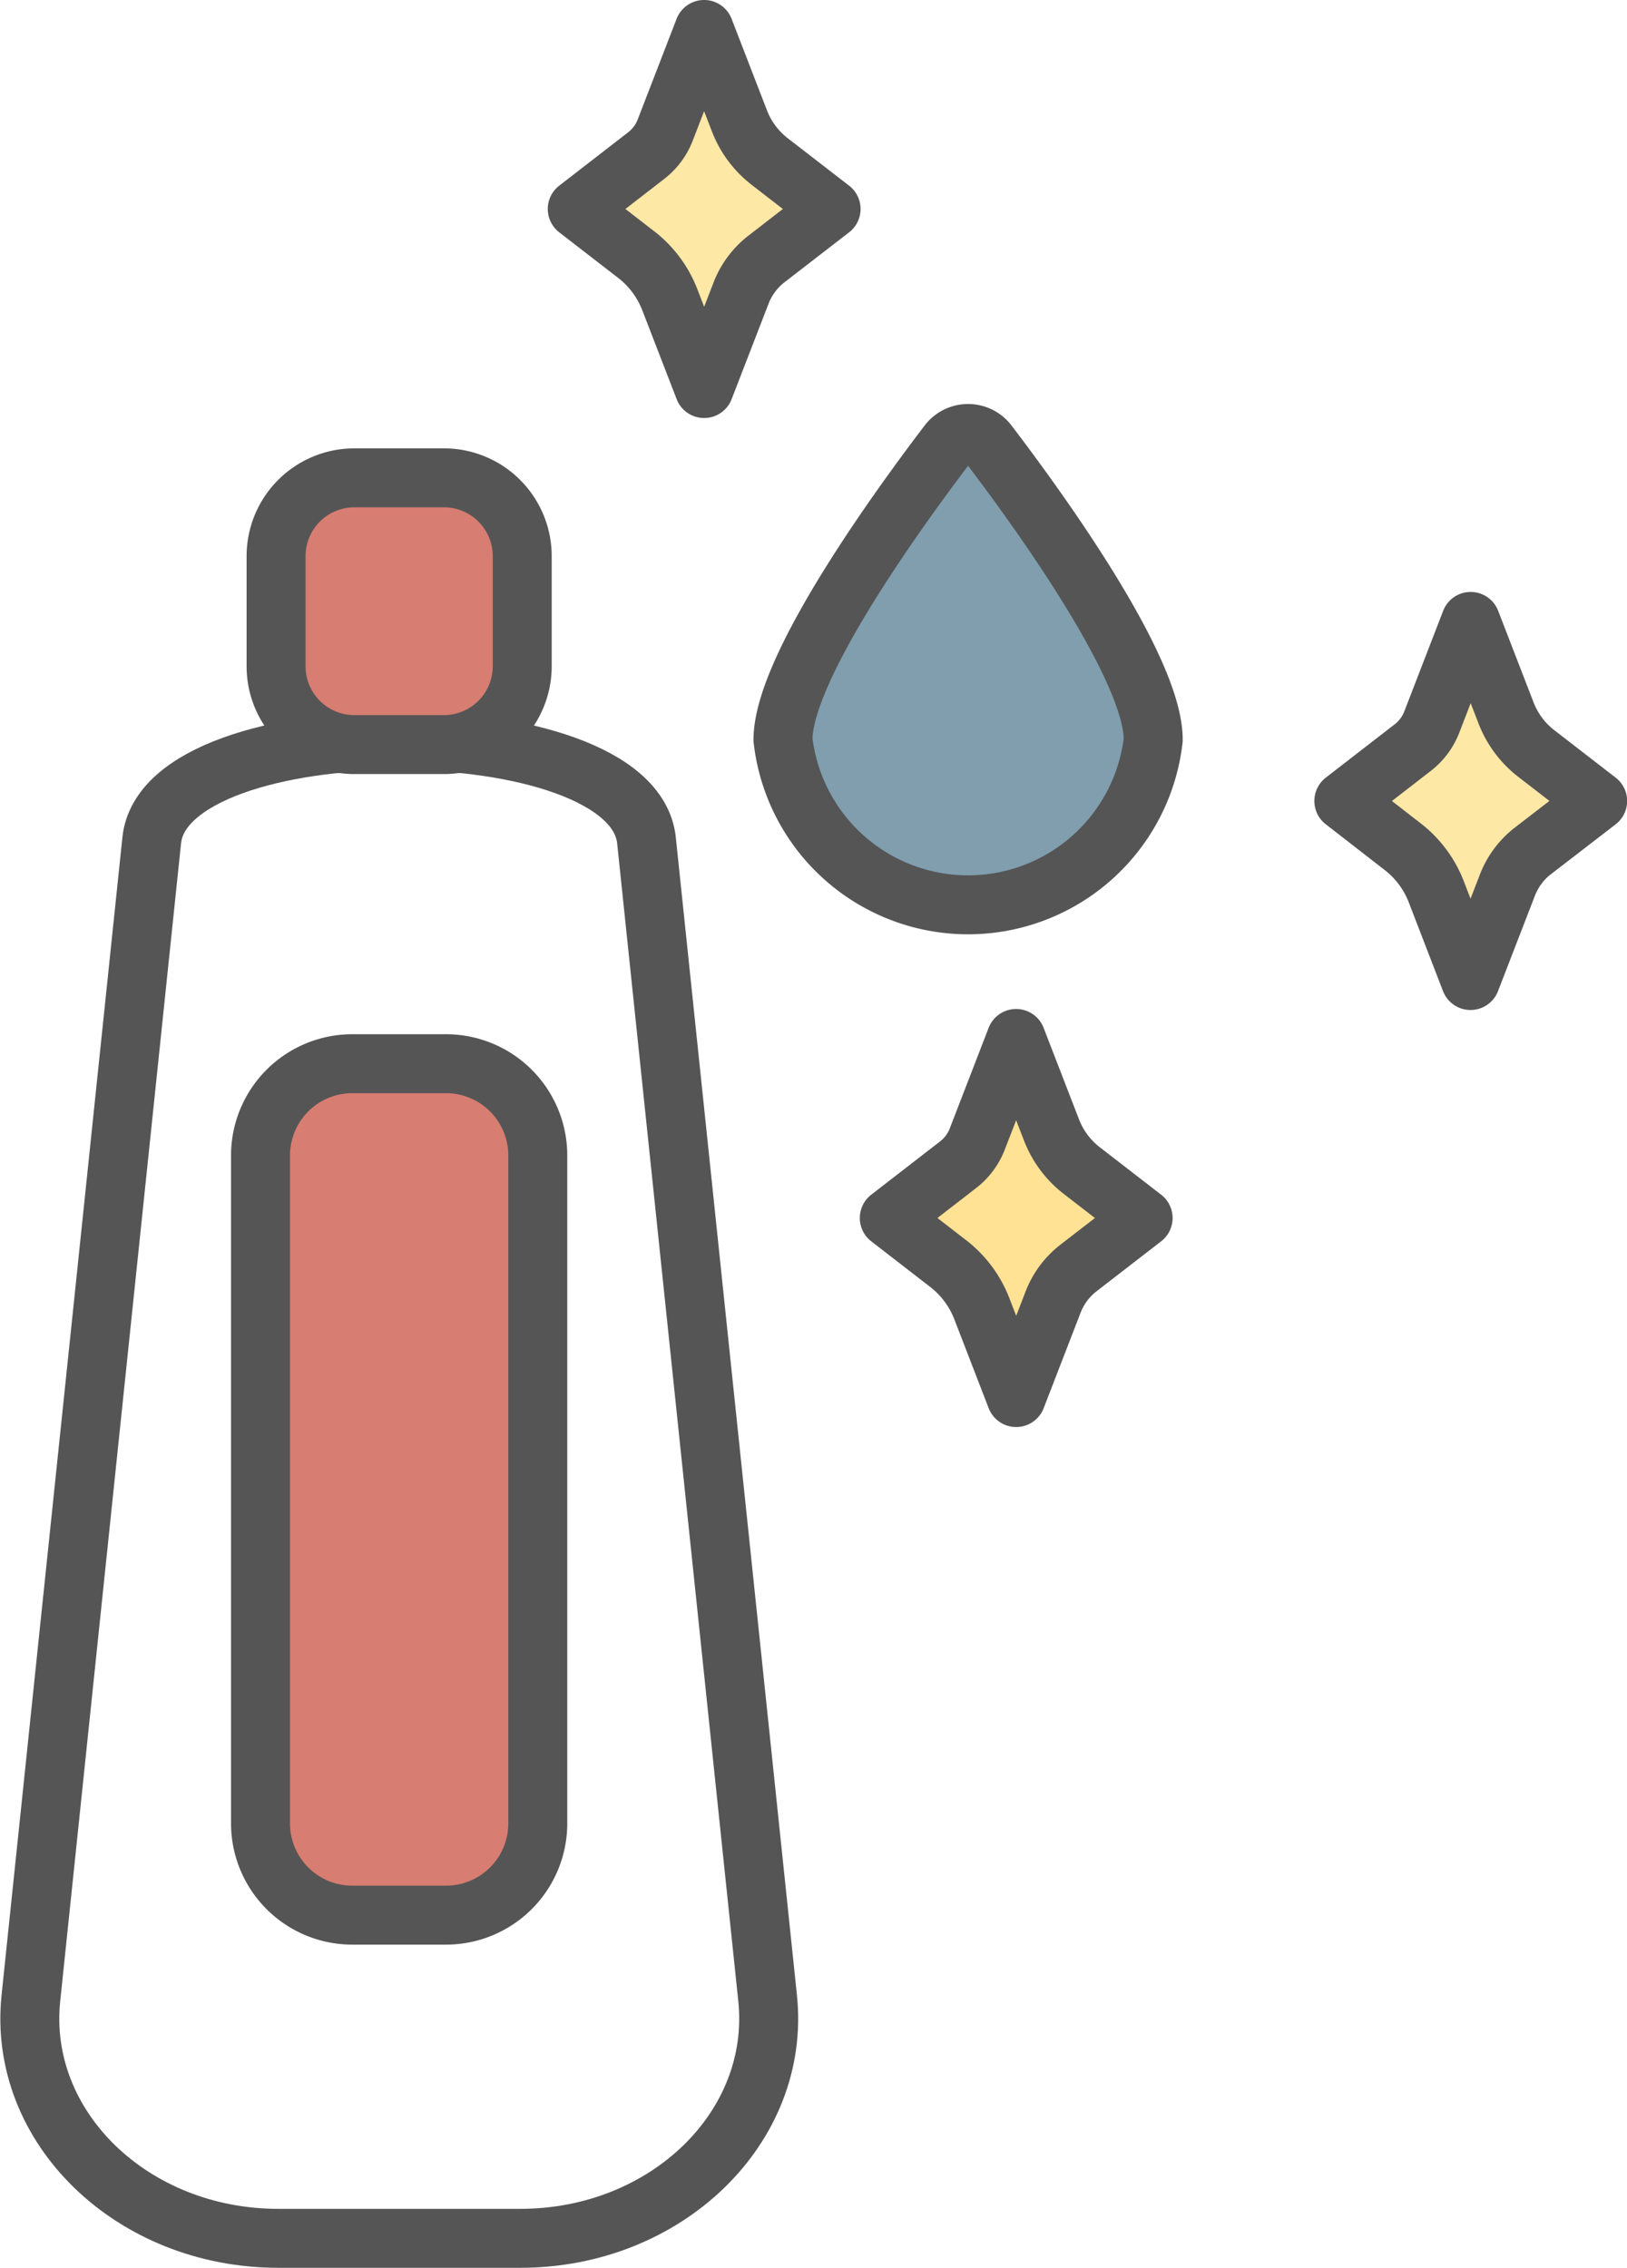 <svg xmlns="http://www.w3.org/2000/svg" width="32.813" height="45.738" viewBox="0 0 32.813 45.738">
  <g id="Cleaning" transform="translate(-30.12 -17.594)">
    <path id="Path_41" data-name="Path 41" d="M43.415,34.543c-.281-2.685-9.7-2.685-9.978,0L31,57.893c-.272,2.6,2.04,4.845,4.989,4.845h4.881c2.949,0,5.26-2.245,4.988-4.845Z" transform="translate(-0.257 -0.001)" fill="none" stroke="#555556" stroke-width="1.189"/>
    <path id="Path_42" data-name="Path 42" d="M39.385,32.611H37.552a1.573,1.573,0,0,1-1.566-1.579v-2.22a1.573,1.573,0,0,1,1.566-1.58h1.833a1.573,1.573,0,0,1,1.566,1.58v2.22a1.573,1.573,0,0,1-1.566,1.579" transform="translate(-0.298 -0.001)" fill="#d77d71"/>
    <path id="Rectangle_8" data-name="Rectangle 8" d="M1.579,0H3.385A1.579,1.579,0,0,1,4.964,1.579V3.8a1.58,1.58,0,0,1-1.58,1.58H1.579A1.579,1.579,0,0,1,0,3.8V1.579A1.579,1.579,0,0,1,1.579,0Z" transform="translate(35.688 27.231)" fill="none" stroke="#555556" stroke-width="1.189"/>
    <path id="Path_43" data-name="Path 43" d="M39.427,56.219H37.506a1.844,1.844,0,0,1-1.836-1.851V40.9a1.844,1.844,0,0,1,1.836-1.851h1.921A1.844,1.844,0,0,1,41.262,40.9v13.47a1.844,1.844,0,0,1-1.836,1.851" transform="translate(-0.296 -0.001)" fill="#d77d71"/>
    <path id="Path_53" data-name="Path 53" d="M1.851,0h1.89A1.851,1.851,0,0,1,5.592,1.851v13.47a1.851,1.851,0,0,1-1.851,1.851H1.851A1.851,1.851,0,0,1,0,15.321V1.851A1.851,1.851,0,0,1,1.851,0Z" transform="translate(35.374 39.047)" fill="none" stroke="#555556" stroke-width="1.189"/>
    <path id="Path_44" data-name="Path 44" d="M53.762,32.514a3.758,3.758,0,0,1-7.467,0c0-1.467,2.383-4.736,3.341-5.991a.507.507,0,0,1,.784,0c.958,1.255,3.341,4.524,3.341,5.991" transform="translate(-0.384 -0.001)" fill="#809ead" stroke="#555556" stroke-width="1"/>
    <path id="Path_45" data-name="Path 45" d="M53.762,32.514a3.758,3.758,0,0,1-7.467,0c0-1.467,2.383-4.736,3.341-5.991a.507.507,0,0,1,.784,0C51.379,27.778,53.762,31.047,53.762,32.514Z" transform="translate(-0.384 -0.001)" fill="none" stroke="#555556" stroke-width="1.189"/>
    <path id="Path_46" data-name="Path 46" d="M51.015,38.539l.708,1.831a1.9,1.9,0,0,0,.6.821l1.253.969-1.315,1.017a1.6,1.6,0,0,0-.506.693l-.739,1.911-.685-1.772a2.114,2.114,0,0,0-.668-.916l-1.206-.933,1.4-1.084a1.2,1.2,0,0,0,.378-.518Z" transform="translate(-0.402 -0.001)" fill="#ffe293"/>
    <path id="Path_47" data-name="Path 47" d="M51.015,38.539l.708,1.831a1.9,1.9,0,0,0,.6.821l1.253.969-1.315,1.017a1.6,1.6,0,0,0-.506.693l-.739,1.911-.685-1.772a2.114,2.114,0,0,0-.668-.916l-1.206-.933,1.4-1.084a1.2,1.2,0,0,0,.378-.518Z" transform="translate(-0.402 -0.001)" fill="none" stroke="#555556" stroke-linecap="round" stroke-linejoin="round" stroke-width="1.189"/>
    <path id="Path_48" data-name="Path 48" d="M44.669,18.189l.708,1.831a1.9,1.9,0,0,0,.6.821l1.253.969-1.315,1.017a1.6,1.6,0,0,0-.506.693l-.739,1.911-.685-1.772a2.114,2.114,0,0,0-.668-.916l-1.206-.933,1.4-1.084a1.2,1.2,0,0,0,.378-.518Z" transform="translate(-0.349 -0.001)" fill="#fde8a6"/>
    <path id="Path_49" data-name="Path 49" d="M44.669,18.189l.708,1.831a1.9,1.9,0,0,0,.6.821l1.253.969-1.315,1.017a1.6,1.6,0,0,0-.506.693l-.739,1.911-.685-1.772a2.114,2.114,0,0,0-.668-.916l-1.206-.933,1.4-1.084a1.2,1.2,0,0,0,.378-.518Z" transform="translate(-0.349 -0.001)" fill="none" stroke="#555556" stroke-linecap="round" stroke-linejoin="round" stroke-width="1.189"/>
    <path id="Path_50" data-name="Path 50" d="M60.258,30.128l.708,1.831a1.9,1.9,0,0,0,.6.821l1.253.969L61.5,34.766a1.6,1.6,0,0,0-.506.693l-.739,1.911L59.572,35.6a2.114,2.114,0,0,0-.668-.916L57.7,33.749l1.4-1.084a1.2,1.2,0,0,0,.378-.518Z" transform="translate(-0.478 -0.001)" fill="#fde8a6"/>
    <path id="Path_51" data-name="Path 51" d="M60.258,30.128l.708,1.831a1.9,1.9,0,0,0,.6.821l1.253.969L61.5,34.766a1.6,1.6,0,0,0-.506.693l-.739,1.911L59.572,35.6a2.114,2.114,0,0,0-.668-.916L57.7,33.749l1.4-1.084a1.2,1.2,0,0,0,.378-.518Z" transform="translate(-0.478 -0.001)" fill="none" stroke="#555556" stroke-linecap="round" stroke-linejoin="round" stroke-width="1.189"/>
  </g>
</svg>
